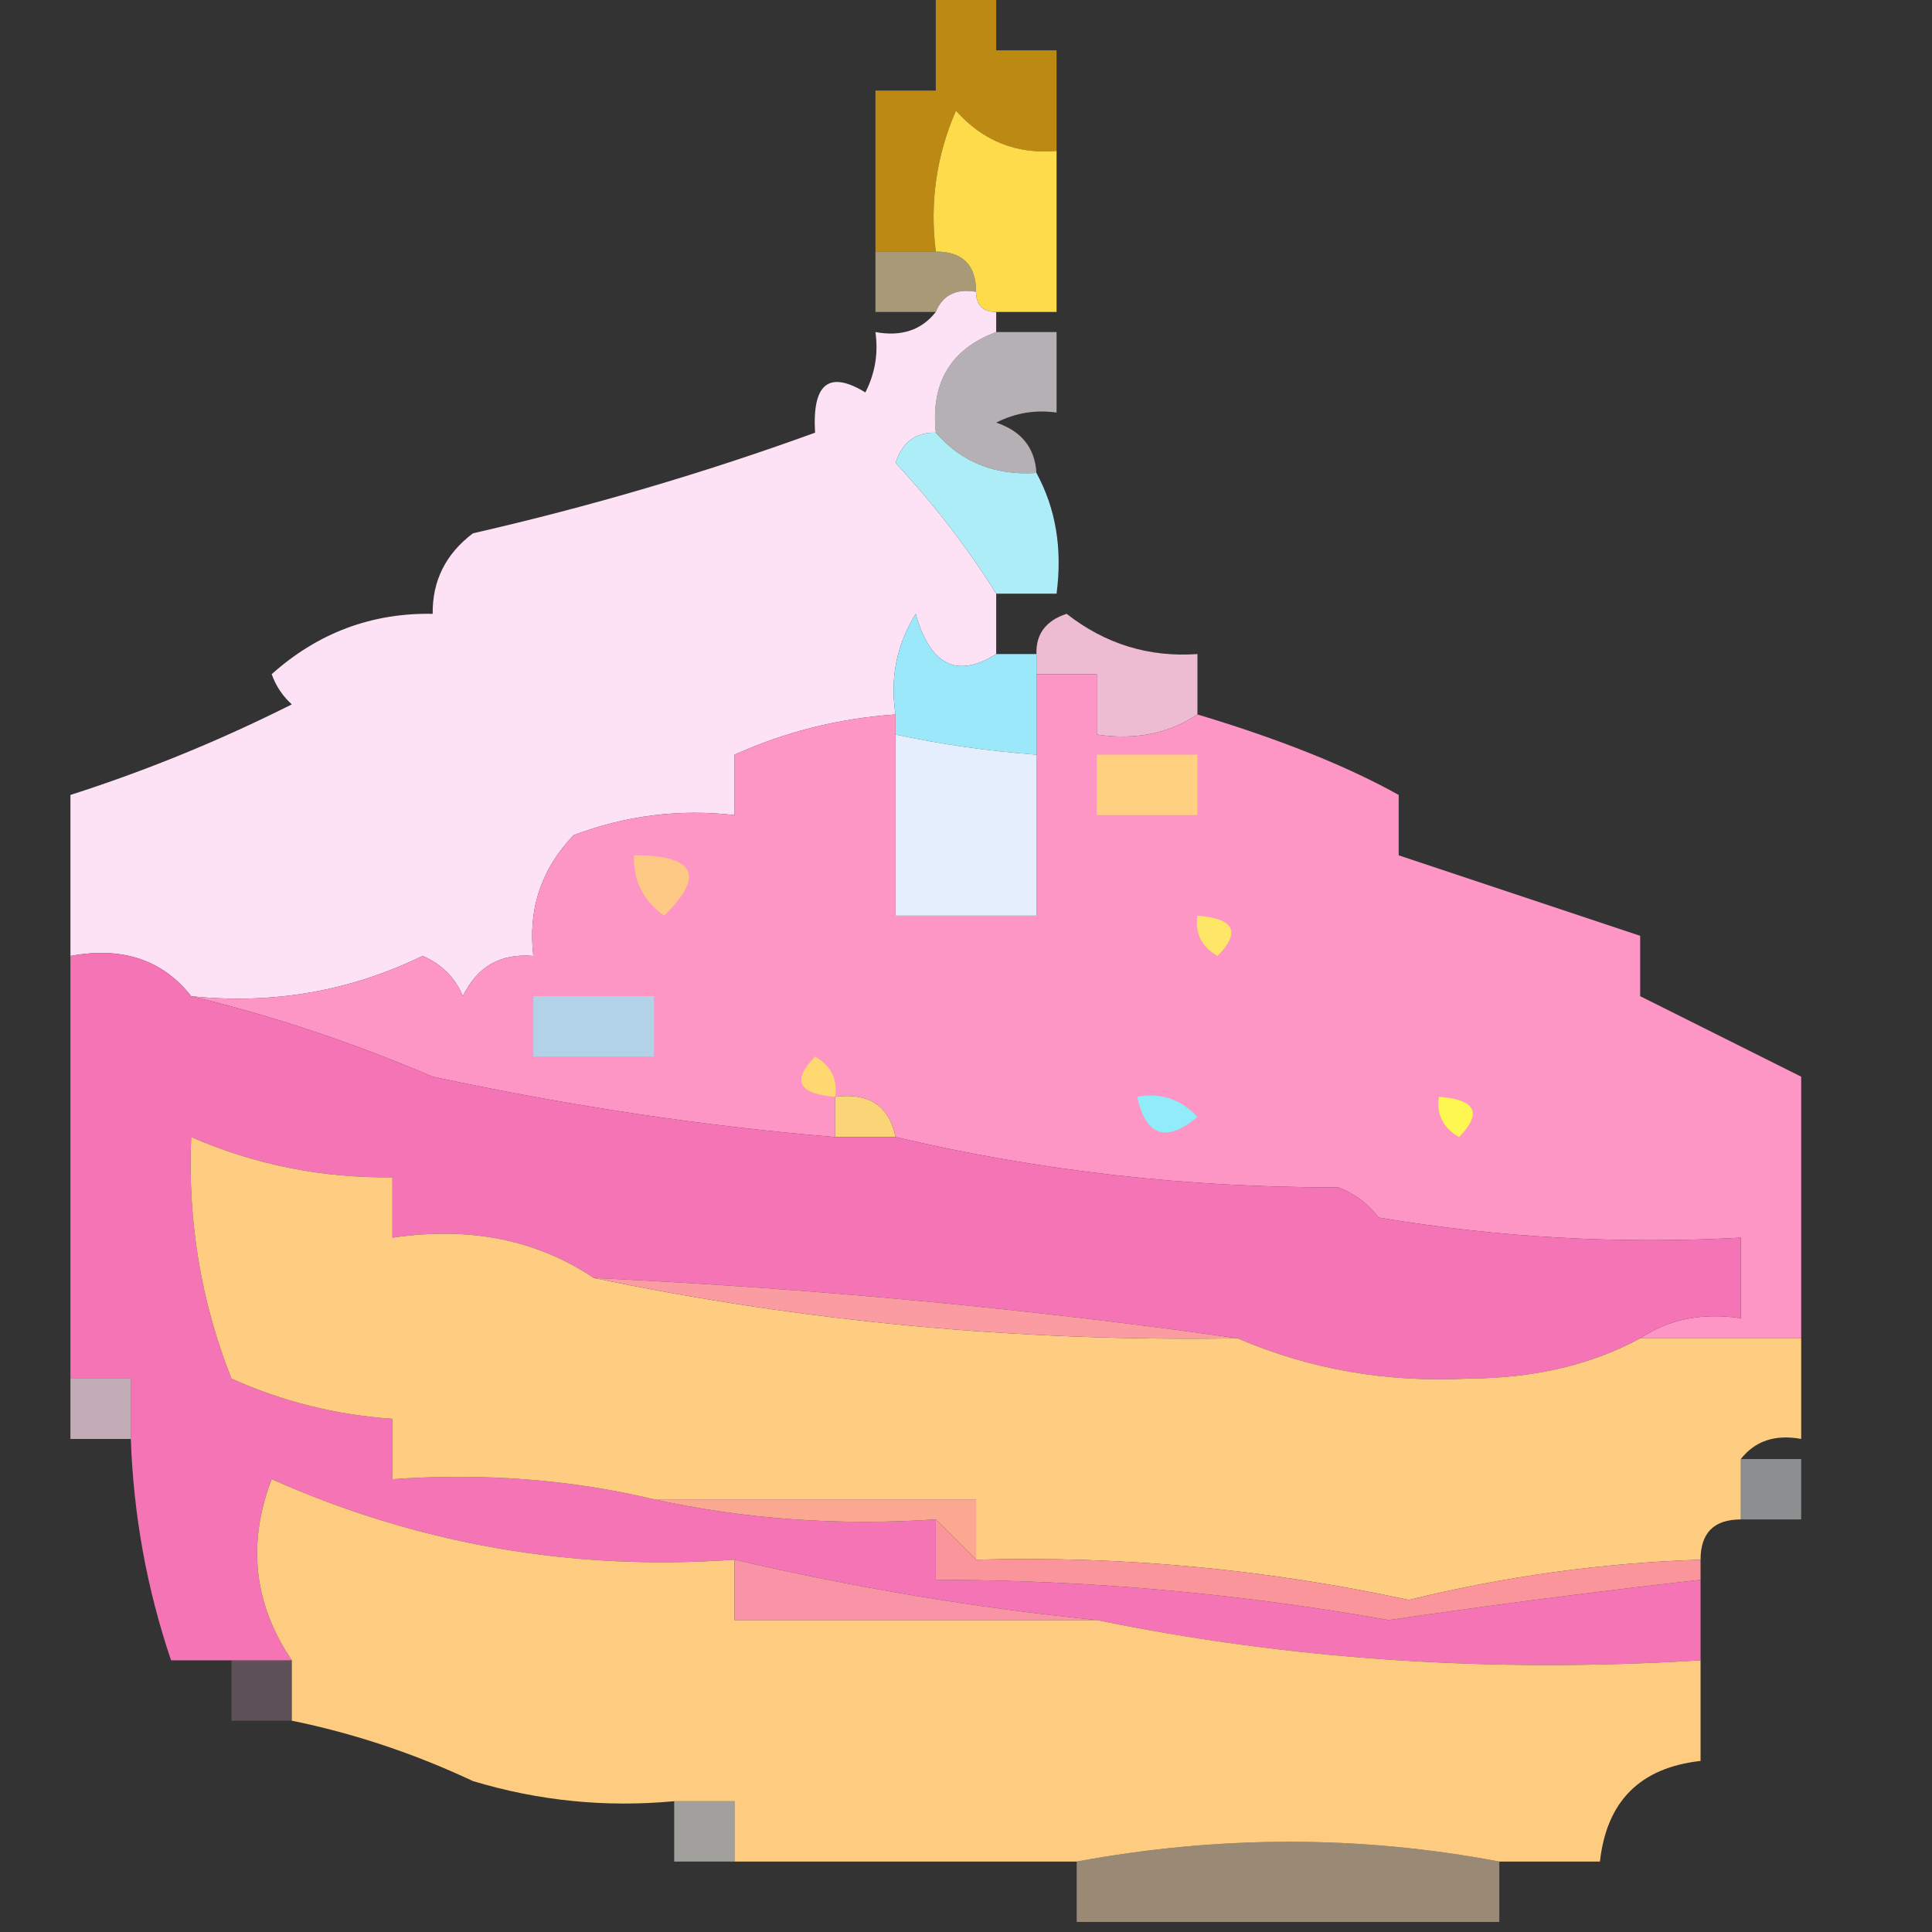 <?xml version="1.0" encoding="UTF-8"?>
<!DOCTYPE svg PUBLIC "-//W3C//DTD SVG 1.1//EN" "http://www.w3.org/Graphics/SVG/1.1/DTD/svg11.dtd">
<svg xmlns="http://www.w3.org/2000/svg" version="1.1" width="96px" height="96px" style="shape-rendering:geometricPrecision; text-rendering:geometricPrecision; image-rendering:optimizeQuality; fill-rule:evenodd; clip-rule:evenodd" xmlns:xlink="http://www.w3.org/1999/xlink">
<rect width="100%" height="100%" fill="#333333" stroke="none"/>
<g><path style="opacity:0.681" fill="#fdb304" d="M 46.5,-0.5 C 47.5,-0.5 48.5,-0.5 49.5,-0.5C 49.5,0.5 49.5,1.5 49.5,2.5C 50.5,2.5 51.5,2.5 52.5,2.5C 52.5,4.167 52.5,5.833 52.5,7.5C 50.508,7.672 48.842,7.005 47.5,5.5C 46.526,7.743 46.192,10.076 46.5,12.5C 45.5,12.5 44.5,12.5 43.5,12.5C 43.5,9.833 43.5,7.167 43.5,4.5C 44.5,4.5 45.5,4.5 46.5,4.5C 46.5,2.833 46.5,1.167 46.5,-0.5 Z"/></g>
<g><path style="opacity:1" fill="#fddb4a" d="M 52.5,7.5 C 52.5,10.167 52.5,12.833 52.5,15.5C 51.5,15.5 50.5,15.5 49.5,15.5C 48.833,15.5 48.5,15.167 48.5,14.5C 48.5,13.167 47.833,12.5 46.5,12.5C 46.192,10.076 46.526,7.743 47.5,5.5C 48.842,7.005 50.508,7.672 52.5,7.5 Z"/></g>
<g><path style="opacity:0.586" fill="#fae3a7" d="M 43.5,12.5 C 44.5,12.5 45.5,12.5 46.5,12.5C 47.833,12.5 48.5,13.167 48.5,14.5C 47.508,14.328 46.842,14.662 46.5,15.5C 45.5,15.5 44.5,15.5 43.5,15.5C 43.5,14.5 43.5,13.5 43.5,12.5 Z"/></g>
<g><path style="opacity:0.643" fill="#fdf5fc" d="M 49.5,16.5 C 50.5,16.5 51.5,16.5 52.5,16.5C 52.5,17.833 52.5,19.167 52.5,20.5C 51.448,20.351 50.448,20.517 49.5,21C 50.756,21.417 51.423,22.25 51.5,23.5C 49.446,23.635 47.779,22.968 46.5,21.5C 46.241,19.011 47.241,17.344 49.5,16.5 Z"/></g>
<g><path style="opacity:1" fill="#fce2f4" d="M 48.5,14.5 C 48.5,15.167 48.833,15.5 49.5,15.5C 49.5,15.833 49.5,16.167 49.5,16.5C 47.241,17.344 46.241,19.011 46.5,21.5C 45.503,21.47 44.836,21.97 44.5,23C 46.427,25.078 48.094,27.244 49.5,29.5C 49.5,30.5 49.5,31.5 49.5,32.5C 47.551,33.725 46.218,33.058 45.5,30.5C 44.548,32.045 44.215,33.712 44.5,35.5C 41.691,35.693 39.025,36.36 36.5,37.5C 36.5,38.5 36.5,39.5 36.5,40.5C 33.753,40.187 31.087,40.52 28.5,41.5C 26.895,43.179 26.229,45.179 26.5,47.5C 24.876,47.36 23.71,48.027 23,49.5C 22.612,48.572 21.945,47.905 21,47.5C 17.384,49.256 13.551,49.922 9.5,49.5C 8.082,47.692 6.082,47.025 3.5,47.5C 3.5,44.833 3.5,42.167 3.5,39.5C 7.25,38.3 10.917,36.8 14.5,35C 14.043,34.586 13.709,34.086 13.5,33.5C 15.796,31.448 18.463,30.448 21.5,30.5C 21.48,28.857 22.147,27.524 23.5,26.5C 29.31,25.172 34.977,23.505 40.5,21.5C 40.354,19.058 41.187,18.391 43,19.5C 43.483,18.552 43.65,17.552 43.5,16.5C 44.791,16.737 45.791,16.404 46.5,15.5C 46.842,14.662 47.508,14.328 48.5,14.5 Z"/></g>
<g><path style="opacity:0.965" fill="#b1f3fd" d="M 46.5,21.5 C 47.779,22.968 49.446,23.635 51.5,23.5C 52.461,25.265 52.795,27.265 52.5,29.5C 51.5,29.5 50.5,29.5 49.5,29.5C 48.094,27.244 46.427,25.078 44.5,23C 44.836,21.97 45.503,21.47 46.5,21.5 Z"/></g>
<g><path style="opacity:0.924" fill="#fcc7df" d="M 59.5,35.5 C 58.081,36.451 56.415,36.785 54.5,36.5C 54.5,35.5 54.5,34.5 54.5,33.5C 53.5,33.5 52.5,33.5 51.5,33.5C 51.5,33.167 51.5,32.833 51.5,32.5C 51.47,31.503 51.97,30.836 53,30.5C 54.921,32.003 57.088,32.669 59.5,32.5C 59.5,33.5 59.5,34.5 59.5,35.5 Z"/></g>
<g><path style="opacity:1" fill="#9be8fa" d="M 49.5,32.5 C 50.167,32.5 50.833,32.5 51.5,32.5C 51.5,32.833 51.5,33.167 51.5,33.5C 51.5,34.833 51.5,36.167 51.5,37.5C 49.139,37.326 46.806,36.993 44.5,36.5C 44.5,36.167 44.5,35.833 44.5,35.5C 44.215,33.712 44.548,32.045 45.5,30.5C 46.218,33.058 47.551,33.725 49.5,32.5 Z"/></g>
<g><path style="opacity:1" fill="#fd95c5" d="M 51.5,33.5 C 52.5,33.5 53.5,33.5 54.5,33.5C 54.5,34.5 54.5,35.5 54.5,36.5C 56.415,36.785 58.081,36.451 59.5,35.5C 63.582,36.726 66.916,38.059 69.5,39.5C 69.5,40.5 69.5,41.5 69.5,42.5C 73.5,43.833 77.5,45.167 81.5,46.5C 81.5,47.5 81.5,48.5 81.5,49.5C 84.167,50.833 86.833,52.167 89.5,53.5C 89.5,57.833 89.5,62.167 89.5,66.5C 86.833,66.5 84.167,66.5 81.5,66.5C 82.919,65.549 84.585,65.216 86.5,65.5C 86.5,64.167 86.5,62.833 86.5,61.5C 80.463,61.829 74.463,61.496 68.5,60.5C 67.975,59.808 67.308,59.308 66.5,59C 58.971,59.015 51.638,58.182 44.5,56.5C 44.179,54.952 43.179,54.285 41.5,54.5C 41.5,55.167 41.5,55.833 41.5,56.5C 35.014,55.965 28.348,54.965 21.5,53.5C 17.489,51.788 13.489,50.455 9.5,49.5C 13.551,49.922 17.384,49.256 21,47.5C 21.945,47.905 22.612,48.572 23,49.5C 23.71,48.027 24.876,47.36 26.5,47.5C 26.229,45.179 26.895,43.179 28.5,41.5C 31.087,40.52 33.753,40.187 36.5,40.5C 36.5,39.5 36.5,38.5 36.5,37.5C 39.025,36.36 41.691,35.693 44.5,35.5C 44.5,35.833 44.5,36.167 44.5,36.5C 44.5,39.5 44.5,42.5 44.5,45.5C 46.833,45.5 49.167,45.5 51.5,45.5C 51.5,42.833 51.5,40.167 51.5,37.5C 51.5,36.167 51.5,34.833 51.5,33.5 Z"/></g>
<g><path style="opacity:1" fill="#e4eefc" d="M 44.5,36.5 C 46.806,36.993 49.139,37.326 51.5,37.5C 51.5,40.167 51.5,42.833 51.5,45.5C 49.167,45.5 46.833,45.5 44.5,45.5C 44.5,42.5 44.5,39.5 44.5,36.5 Z"/></g>
<g><path style="opacity:1" fill="#ffd07f" d="M 54.5,37.5 C 56.167,37.5 57.833,37.5 59.5,37.5C 59.5,38.5 59.5,39.5 59.5,40.5C 57.833,40.5 56.167,40.5 54.5,40.5C 54.5,39.5 54.5,38.5 54.5,37.5 Z"/></g>
<g><path style="opacity:1" fill="#fdc985" d="M 31.5,42.5 C 34.548,42.494 35.048,43.494 33,45.5C 31.961,44.756 31.461,43.756 31.5,42.5 Z"/></g>
<g><path style="opacity:1" fill="#fee767" d="M 59.5,45.5 C 61.337,45.639 61.67,46.306 60.5,47.5C 59.703,47.043 59.369,46.376 59.5,45.5 Z"/></g>
<g><path style="opacity:1" fill="#b2d2e7" d="M 26.5,49.5 C 28.5,49.5 30.5,49.5 32.5,49.5C 32.5,50.5 32.5,51.5 32.5,52.5C 30.5,52.5 28.5,52.5 26.5,52.5C 26.5,51.5 26.5,50.5 26.5,49.5 Z"/></g>
<g><path style="opacity:1" fill="#ffd872" d="M 41.5,54.5 C 39.663,54.361 39.33,53.694 40.5,52.5C 41.297,52.957 41.631,53.624 41.5,54.5 Z"/></g>
<g><path style="opacity:1" fill="#fbd478" d="M 41.5,54.5 C 43.179,54.285 44.179,54.952 44.5,56.5C 43.5,56.5 42.5,56.5 41.5,56.5C 41.5,55.833 41.5,55.167 41.5,54.5 Z"/></g>
<g><path style="opacity:1" fill="#8fecf8" d="M 56.5,54.5 C 57.675,54.281 58.675,54.614 59.5,55.5C 57.948,56.798 56.948,56.465 56.5,54.5 Z"/></g>
<g><path style="opacity:1" fill="#fef752" d="M 71.5,54.5 C 73.337,54.639 73.67,55.306 72.5,56.5C 71.703,56.043 71.369,55.376 71.5,54.5 Z"/></g>
<g><path style="opacity:1" fill="#f574b5" d="M 3.5,47.5 C 6.082,47.025 8.082,47.692 9.5,49.5C 13.489,50.455 17.489,51.788 21.5,53.5C 28.348,54.965 35.014,55.965 41.5,56.5C 42.5,56.5 43.5,56.5 44.5,56.5C 51.638,58.182 58.971,59.015 66.5,59C 67.308,59.308 67.975,59.808 68.5,60.5C 74.463,61.496 80.463,61.829 86.5,61.5C 86.5,62.833 86.5,64.167 86.5,65.5C 84.585,65.216 82.919,65.549 81.5,66.5C 79.085,67.814 76.251,68.481 73,68.5C 68.912,68.712 65.079,68.045 61.5,66.5C 51.02,65.016 40.353,64.016 29.5,63.5C 26.663,61.598 23.329,60.931 19.5,61.5C 19.5,60.5 19.5,59.5 19.5,58.5C 15.991,58.542 12.658,57.876 9.5,56.5C 9.32,60.682 9.987,64.682 11.5,68.5C 14.025,69.64 16.692,70.307 19.5,70.5C 19.5,71.5 19.5,72.5 19.5,73.5C 24.032,73.182 28.366,73.515 32.5,74.5C 36.97,75.486 41.637,75.82 46.5,75.5C 46.5,76.5 46.5,77.5 46.5,78.5C 54.051,78.507 61.551,79.173 69,80.5C 74.174,79.746 79.341,79.079 84.5,78.5C 84.5,79.833 84.5,81.167 84.5,82.5C 74.111,83.141 64.111,82.474 54.5,80.5C 48.526,79.9 42.526,78.9 36.5,77.5C 28.438,78.072 20.771,76.739 13.5,73.5C 12.273,76.695 12.607,79.695 14.5,82.5C 13.5,82.5 12.5,82.5 11.5,82.5C 10.5,82.5 9.5,82.5 8.5,82.5C 7.298,78.952 6.631,75.285 6.5,71.5C 6.5,70.5 6.5,69.5 6.5,68.5C 5.5,68.5 4.5,68.5 3.5,68.5C 3.5,61.5 3.5,54.5 3.5,47.5 Z"/></g>
<g><path style="opacity:1" fill="#fecd81" d="M 29.5,63.5 C 39.914,65.674 50.58,66.674 61.5,66.5C 65.079,68.045 68.912,68.712 73,68.5C 76.251,68.481 79.085,67.814 81.5,66.5C 84.167,66.5 86.833,66.5 89.5,66.5C 89.5,68.167 89.5,69.833 89.5,71.5C 88.209,71.263 87.209,71.596 86.5,72.5C 86.5,73.5 86.5,74.5 86.5,75.5C 85.167,75.5 84.5,76.167 84.5,77.5C 79.611,77.659 74.777,78.326 70,79.5C 62.91,77.968 55.743,77.301 48.5,77.5C 48.5,76.5 48.5,75.5 48.5,74.5C 43.167,74.5 37.833,74.5 32.5,74.5C 28.366,73.515 24.032,73.182 19.5,73.5C 19.5,72.5 19.5,71.5 19.5,70.5C 16.692,70.307 14.025,69.64 11.5,68.5C 9.987,64.682 9.32,60.682 9.5,56.5C 12.658,57.876 15.991,58.542 19.5,58.5C 19.5,59.5 19.5,60.5 19.5,61.5C 23.329,60.931 26.663,61.598 29.5,63.5 Z"/></g>
<g><path style="opacity:1" fill="#fa9ca2" d="M 29.5,63.5 C 40.353,64.016 51.02,65.016 61.5,66.5C 50.58,66.674 39.914,65.674 29.5,63.5 Z"/></g>
<g><path style="opacity:0.716" fill="#fbdeeb" d="M 3.5,68.5 C 4.5,68.5 5.5,68.5 6.5,68.5C 6.5,69.5 6.5,70.5 6.5,71.5C 5.5,71.5 4.5,71.5 3.5,71.5C 3.5,70.5 3.5,69.5 3.5,68.5 Z"/></g>
<g><path style="opacity:0.451" fill="#f7fffe" d="M 86.5,72.5 C 87.5,72.5 88.5,72.5 89.5,72.5C 89.5,73.5 89.5,74.5 89.5,75.5C 88.5,75.5 87.5,75.5 86.5,75.5C 86.5,74.5 86.5,73.5 86.5,72.5 Z"/></g>
<g><path style="opacity:1" fill="#faa890" d="M 32.5,74.5 C 37.833,74.5 43.167,74.5 48.5,74.5C 48.5,75.5 48.5,76.5 48.5,77.5C 47.833,76.833 47.167,76.167 46.5,75.5C 41.637,75.82 36.97,75.486 32.5,74.5 Z"/></g>
<g><path style="opacity:0.997" fill="#fecc80" d="M 36.5,77.5 C 36.5,78.5 36.5,79.5 36.5,80.5C 42.5,80.5 48.5,80.5 54.5,80.5C 64.111,82.474 74.111,83.141 84.5,82.5C 84.5,84.167 84.5,85.833 84.5,87.5C 81.5,87.833 79.833,89.5 79.5,92.5C 77.833,92.5 76.167,92.5 74.5,92.5C 67.599,91.19 60.599,91.19 53.5,92.5C 47.833,92.5 42.167,92.5 36.5,92.5C 36.5,91.5 36.5,90.5 36.5,89.5C 35.5,89.5 34.5,89.5 33.5,89.5C 30.102,89.82 26.768,89.487 23.5,88.5C 20.582,87.13 17.582,86.13 14.5,85.5C 14.5,84.5 14.5,83.5 14.5,82.5C 12.607,79.695 12.273,76.695 13.5,73.5C 20.771,76.739 28.438,78.072 36.5,77.5 Z"/></g>
<g><path style="opacity:1" fill="#f894a5" d="M 36.5,77.5 C 42.526,78.9 48.526,79.9 54.5,80.5C 48.5,80.5 42.5,80.5 36.5,80.5C 36.5,79.5 36.5,78.5 36.5,77.5 Z"/></g>
<g><path style="opacity:1" fill="#f9959b" d="M 46.5,75.5 C 47.167,76.167 47.833,76.833 48.5,77.5C 55.743,77.301 62.91,77.968 70,79.5C 74.777,78.326 79.611,77.659 84.5,77.5C 84.5,77.833 84.5,78.167 84.5,78.5C 79.341,79.079 74.174,79.746 69,80.5C 61.551,79.173 54.051,78.507 46.5,78.5C 46.5,77.5 46.5,76.5 46.5,75.5 Z"/></g>
<g><path style="opacity:0.22" fill="#fabedb" d="M 11.5,82.5 C 12.5,82.5 13.5,82.5 14.5,82.5C 14.5,83.5 14.5,84.5 14.5,85.5C 13.5,85.5 12.5,85.5 11.5,85.5C 11.5,84.5 11.5,83.5 11.5,82.5 Z"/></g>
<g><path style="opacity:0.549" fill="#fefaf2" d="M 33.5,89.5 C 34.5,89.5 35.5,89.5 36.5,89.5C 36.5,90.5 36.5,91.5 36.5,92.5C 35.5,92.5 34.5,92.5 33.5,92.5C 33.5,91.5 33.5,90.5 33.5,89.5 Z"/></g>
<g><path style="opacity:0.504" fill="#ffdeb6" d="M 74.5,92.5 C 74.5,93.5 74.5,94.5 74.5,95.5C 67.5,95.5 60.5,95.5 53.5,95.5C 53.5,94.5 53.5,93.5 53.5,92.5C 60.599,91.19 67.599,91.19 74.5,92.5 Z"/></g>
</svg>
